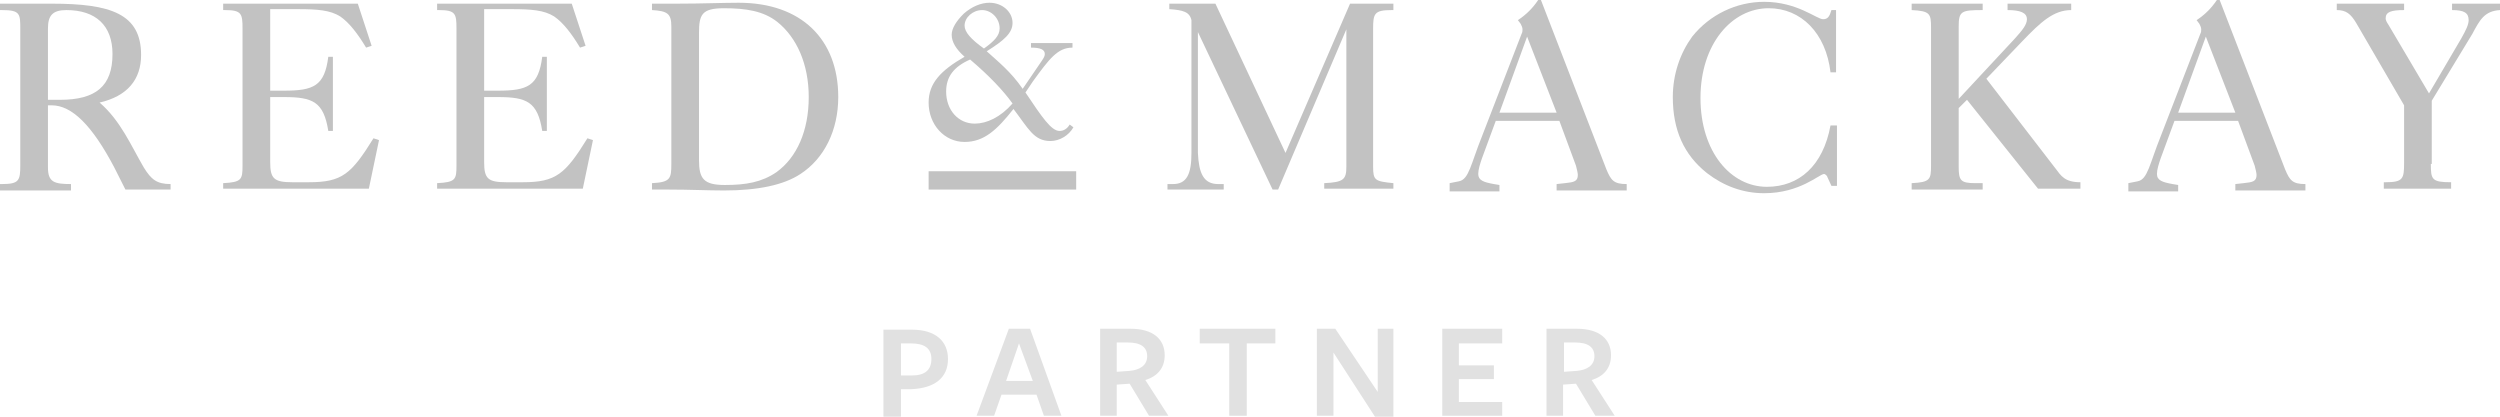 <svg width="192" height="32" viewBox="0 0 192 32" fill="none" xmlns="http://www.w3.org/2000/svg">
<path d="M69.972 29.89H69.194V32H67.848V25.319H70.043C71.885 25.319 72.805 26.233 72.805 27.569C72.805 29.046 71.743 29.82 69.972 29.89ZM69.972 26.374H69.194V28.835H70.043C71.035 28.835 71.531 28.413 71.531 27.569C71.531 26.725 70.964 26.374 69.972 26.374Z" fill="black" fill-opacity="0.12"/>
<path d="M81.517 31.93H80.171L79.605 30.312H76.913L76.347 31.93H75.001L77.48 25.248H79.109L81.517 31.93ZM78.259 26.374L77.267 29.257H79.321L78.259 26.374Z" fill="black" fill-opacity="0.12"/>
<path d="M85.837 31.93H84.491V25.248H86.828C88.528 25.248 89.449 26.022 89.449 27.288C89.449 28.273 88.882 28.905 87.962 29.187L89.732 31.93H88.245L86.757 29.468L85.766 29.538V31.93H85.837ZM86.757 28.483C87.537 28.413 88.103 28.061 88.103 27.358C88.103 26.655 87.607 26.303 86.616 26.303H85.766V28.554L86.757 28.483Z" fill="black" fill-opacity="0.12"/>
<path d="M95.752 26.374V31.93H94.406V26.374H92.14V25.248H97.948V26.374H95.752Z" fill="black" fill-opacity="0.12"/>
<path d="M105.809 25.248H107.013V32H105.597L102.41 27.077V31.93H101.135V25.248H102.551L105.809 30.101V25.248Z" fill="black" fill-opacity="0.12"/>
<path d="M110.766 31.93V25.248H115.37V26.374H112.041V28.061H114.732V29.116H112.041V30.875H115.37V31.93H110.766Z" fill="black" fill-opacity="0.12"/>
<path d="M120.115 31.93H118.77V25.248H121.107C122.806 25.248 123.727 26.022 123.727 27.288C123.727 28.273 123.161 28.905 122.24 29.187L124.01 31.93H122.523L121.036 29.468L120.044 29.538V31.93H120.115ZM121.107 28.483C121.886 28.413 122.452 28.061 122.452 27.358C122.452 26.655 121.957 26.303 120.965 26.303H120.115V28.554L121.107 28.483Z" fill="black" fill-opacity="0.12"/>
<path d="M4.603 7.666C7.366 7.666 8.64 6.611 8.64 4.149C8.64 1.969 7.366 0.774 5.099 0.774C4.037 0.774 3.683 1.196 3.683 2.18V7.666C4.037 7.666 4.32 7.666 4.603 7.666ZM8.782 12.87C7.082 9.635 5.524 8.088 3.966 8.088C3.895 8.088 3.754 8.088 3.683 8.088V12.87C3.683 13.996 4.179 14.136 5.453 14.136V14.629H0V14.136H0.142C1.487 14.136 1.558 13.855 1.558 12.659V12.589V2.391V2.251C1.558 1.055 1.558 0.774 0.142 0.774H0V0.281H1.133C1.841 0.281 2.762 0.281 3.966 0.281C8.499 0.281 10.836 1.055 10.836 4.22C10.836 6.119 9.774 7.385 7.649 7.877C9.278 9.284 10.057 11.182 11.048 12.87C11.615 13.785 12.04 14.136 13.102 14.136V14.558H9.632L8.782 12.87Z" fill="black" fill-opacity="0.24"/>
<path d="M17.139 14.066C18.555 13.996 18.626 13.785 18.626 12.73V12.448V2.391V2.18C18.626 1.055 18.555 0.774 17.281 0.774H17.139V0.281H27.479L28.541 3.517L28.117 3.657C27.479 2.602 26.842 1.758 26.134 1.266C25.355 0.774 24.363 0.703 22.876 0.703H22.522H20.751V6.963C21.318 6.963 21.742 6.963 21.813 6.963C24.08 6.963 24.93 6.611 25.213 4.36H25.567V10.057H25.213C24.859 7.807 24.009 7.455 21.813 7.455H20.751V12.448C20.751 13.714 21.034 13.996 22.451 13.996H23.726C26.275 13.996 26.983 13.363 28.683 10.62L29.108 10.761L28.329 14.488H17.139V14.066Z" fill="black" fill-opacity="0.24"/>
<path d="M33.57 14.066C34.986 13.996 35.057 13.785 35.057 12.73V12.448V2.391V2.18C35.057 1.055 34.986 0.774 33.712 0.774H33.57V0.281H43.91L44.972 3.517L44.547 3.657C43.91 2.602 43.273 1.758 42.564 1.266C41.785 0.774 40.794 0.703 39.306 0.703H38.952H37.182V6.963C37.748 6.963 38.173 6.963 38.244 6.963C40.511 6.963 41.36 6.611 41.644 4.36H41.998V10.057H41.644C41.29 7.807 40.44 7.455 38.244 7.455H37.182V12.448C37.182 13.714 37.465 13.996 38.882 13.996H40.156C42.706 13.996 43.414 13.363 45.114 10.62L45.539 10.761L44.76 14.488H33.57V14.066Z" fill="black" fill-opacity="0.24"/>
<path d="M55.667 14.207C57.296 14.207 58.5 13.996 59.633 13.222C61.191 12.097 62.111 10.057 62.111 7.455C62.111 4.923 61.191 2.883 59.704 1.688C58.641 0.844 57.296 0.633 55.596 0.633C53.896 0.633 53.684 1.125 53.684 2.532V12.308C53.684 13.714 54.038 14.207 55.667 14.207ZM50.072 14.066C51.488 13.996 51.559 13.714 51.559 12.589V12.026V2.813V2.04C51.559 1.055 51.276 0.844 50.072 0.774V0.281H51.984C53.967 0.281 55.525 0.211 56.729 0.211C61.545 0.211 64.378 3.024 64.378 7.455C64.378 9.987 63.316 12.167 61.474 13.363C60.199 14.207 58.216 14.629 55.596 14.629C54.392 14.629 52.975 14.558 51.346 14.558H50.072V14.066Z" fill="black" fill-opacity="0.24"/>
<path d="M93.557 14.136H93.982V14.558H89.662V14.136H90.087C91.149 14.136 91.503 13.363 91.503 11.745V1.547C91.361 0.914 90.865 0.774 89.803 0.703V0.281H93.344L98.727 11.745L103.684 0.281H107.013V0.774H106.871C105.526 0.774 105.455 1.055 105.455 2.251V2.321V12.378V12.8C105.455 13.855 105.597 13.925 107.013 14.066V14.488H101.701V14.066C103.189 13.996 103.401 13.785 103.401 12.8V2.251L98.16 14.558H97.735L91.999 2.462V11.745C92.07 13.292 92.424 14.136 93.557 14.136Z" fill="black" fill-opacity="0.24"/>
<path d="M119.548 8.651L117.282 2.813L115.157 8.651H119.548ZM111.333 14.066L112.041 13.925C112.82 13.785 112.962 12.589 113.812 10.479L116.857 2.602C116.928 2.462 116.928 2.391 116.928 2.251C116.928 2.11 116.857 1.969 116.786 1.829L116.574 1.547C117.211 1.125 117.707 0.633 118.132 0H118.344L123.373 13.011C123.727 13.855 123.939 14.136 124.931 14.136V14.629H119.548V14.136L120.186 14.066C120.894 13.996 121.177 13.925 121.177 13.433C121.177 13.292 121.107 13.011 121.036 12.73L119.761 9.284H114.874L113.812 12.167C113.67 12.589 113.529 13.011 113.529 13.363C113.529 13.855 113.953 13.996 114.732 14.136L115.157 14.207V14.699H111.333V14.066Z" fill="black" fill-opacity="0.24"/>
<path d="M141.079 9.564V14.276H140.654L140.3 13.503C140.229 13.432 140.158 13.362 140.087 13.362C139.733 13.362 138.246 14.839 135.484 14.839C133.855 14.839 132.367 14.276 131.093 13.292C129.322 11.885 128.472 9.986 128.472 7.454C128.472 5.696 129.039 4.078 129.96 2.812C131.305 1.125 133.359 0.14 135.484 0.14C138.033 0.14 139.521 1.476 140.016 1.476C140.37 1.476 140.512 1.265 140.654 0.773H141.008V5.555H140.583C140.229 2.531 138.317 0.632 135.838 0.632C133.005 0.632 130.597 3.375 130.597 7.525C130.597 11.674 132.934 14.347 135.696 14.347C138.175 14.347 140.016 12.729 140.583 9.634H141.079V9.564Z" fill="black" fill-opacity="0.24"/>
<path d="M152.269 0.774C150.64 0.774 150.427 0.844 150.427 2.04V7.596L154.747 2.954C155.314 2.321 155.668 1.899 155.668 1.477C155.668 0.985 155.172 0.774 154.181 0.774V0.281H159.068V0.774C157.722 0.774 156.73 1.688 155.314 3.165L152.552 6.048L157.864 12.941C158.289 13.503 158.572 13.996 159.776 13.996V14.488H156.518L151.065 7.666L150.427 8.299V12.8C150.427 13.855 150.569 14.066 151.702 14.066H152.269V14.558H146.815V14.066C148.232 13.996 148.303 13.785 148.303 12.73V12.448V2.391V2.11C148.303 1.055 148.232 0.844 146.815 0.774V0.281H152.269V0.774Z" fill="black" fill-opacity="0.24"/>
<path d="M171.674 8.651L169.408 2.813L167.283 8.651H171.674ZM163.458 14.066L164.167 13.925C164.946 13.785 165.087 12.589 165.937 10.479L168.983 2.602C169.053 2.462 169.053 2.391 169.053 2.251C169.053 2.11 168.983 1.969 168.912 1.829L168.699 1.547C169.337 1.125 169.832 0.633 170.257 0H170.47L175.498 13.011C175.852 13.855 176.065 14.136 177.056 14.136V14.629H171.674V14.136L172.311 14.066C173.019 13.996 173.303 13.925 173.303 13.433C173.303 13.292 173.232 13.011 173.161 12.73L171.886 9.284H167L165.937 12.167C165.796 12.589 165.654 13.011 165.654 13.363C165.654 13.855 166.079 13.996 166.858 14.136L167.283 14.207V14.699H163.458V14.066Z" fill="black" fill-opacity="0.24"/>
<path d="M186.688 12.589C186.688 13.785 186.759 13.996 188.246 13.996V14.488H183.076V13.996H183.218C184.564 13.996 184.634 13.714 184.634 12.519V12.448V8.088L180.952 1.758C180.527 1.055 180.173 0.774 179.464 0.774V0.281H184.634V0.774C183.643 0.774 183.218 0.914 183.218 1.407C183.218 1.547 183.289 1.688 183.431 1.899L186.547 7.174L189.025 2.954C189.38 2.321 189.592 1.899 189.592 1.547C189.592 0.985 189.238 0.774 188.317 0.774V0.281H192V0.774C190.796 0.844 190.442 1.547 189.875 2.602L186.759 7.736V12.448V12.589H186.688Z" fill="black" fill-opacity="0.24"/>
<path d="M76.772 2.18C76.772 1.407 76.134 0.774 75.426 0.774C74.718 0.774 74.08 1.336 74.08 1.969C74.08 2.461 74.576 3.024 75.568 3.727C76.347 3.165 76.772 2.743 76.772 2.18ZM74.505 4.571C73.231 5.134 72.664 5.908 72.664 7.033C72.664 8.44 73.585 9.494 74.859 9.494C75.78 9.494 76.843 9.002 77.763 7.947C77.055 6.963 75.993 5.837 74.505 4.571ZM74.08 10.901C72.522 10.901 71.318 9.565 71.318 7.877C71.318 6.4 72.239 5.415 74.08 4.36C73.443 3.798 73.089 3.235 73.089 2.672C73.089 2.18 73.443 1.618 74.01 1.055C74.647 0.492 75.355 0.211 75.993 0.211C76.984 0.211 77.763 0.914 77.763 1.758C77.763 2.532 77.126 3.094 75.78 3.938C76.63 4.712 77.622 5.486 78.542 6.822L80.029 4.642C80.171 4.431 80.242 4.29 80.242 4.149C80.242 3.798 79.888 3.657 79.18 3.657V3.305H82.367V3.657C81.234 3.657 80.596 4.501 79.321 6.259L78.755 7.103C80.029 9.002 80.738 10.057 81.375 10.057C81.659 10.057 81.942 9.916 82.154 9.565L82.438 9.776C82.083 10.409 81.375 10.831 80.667 10.831C79.392 10.831 78.967 9.846 77.834 8.369C76.559 9.987 75.568 10.901 74.08 10.901Z" fill="black" fill-opacity="0.24"/>
<path d="M82.65 13.152H71.318V14.558H82.65V13.152Z" fill="black" fill-opacity="0.24"/>
</svg>
